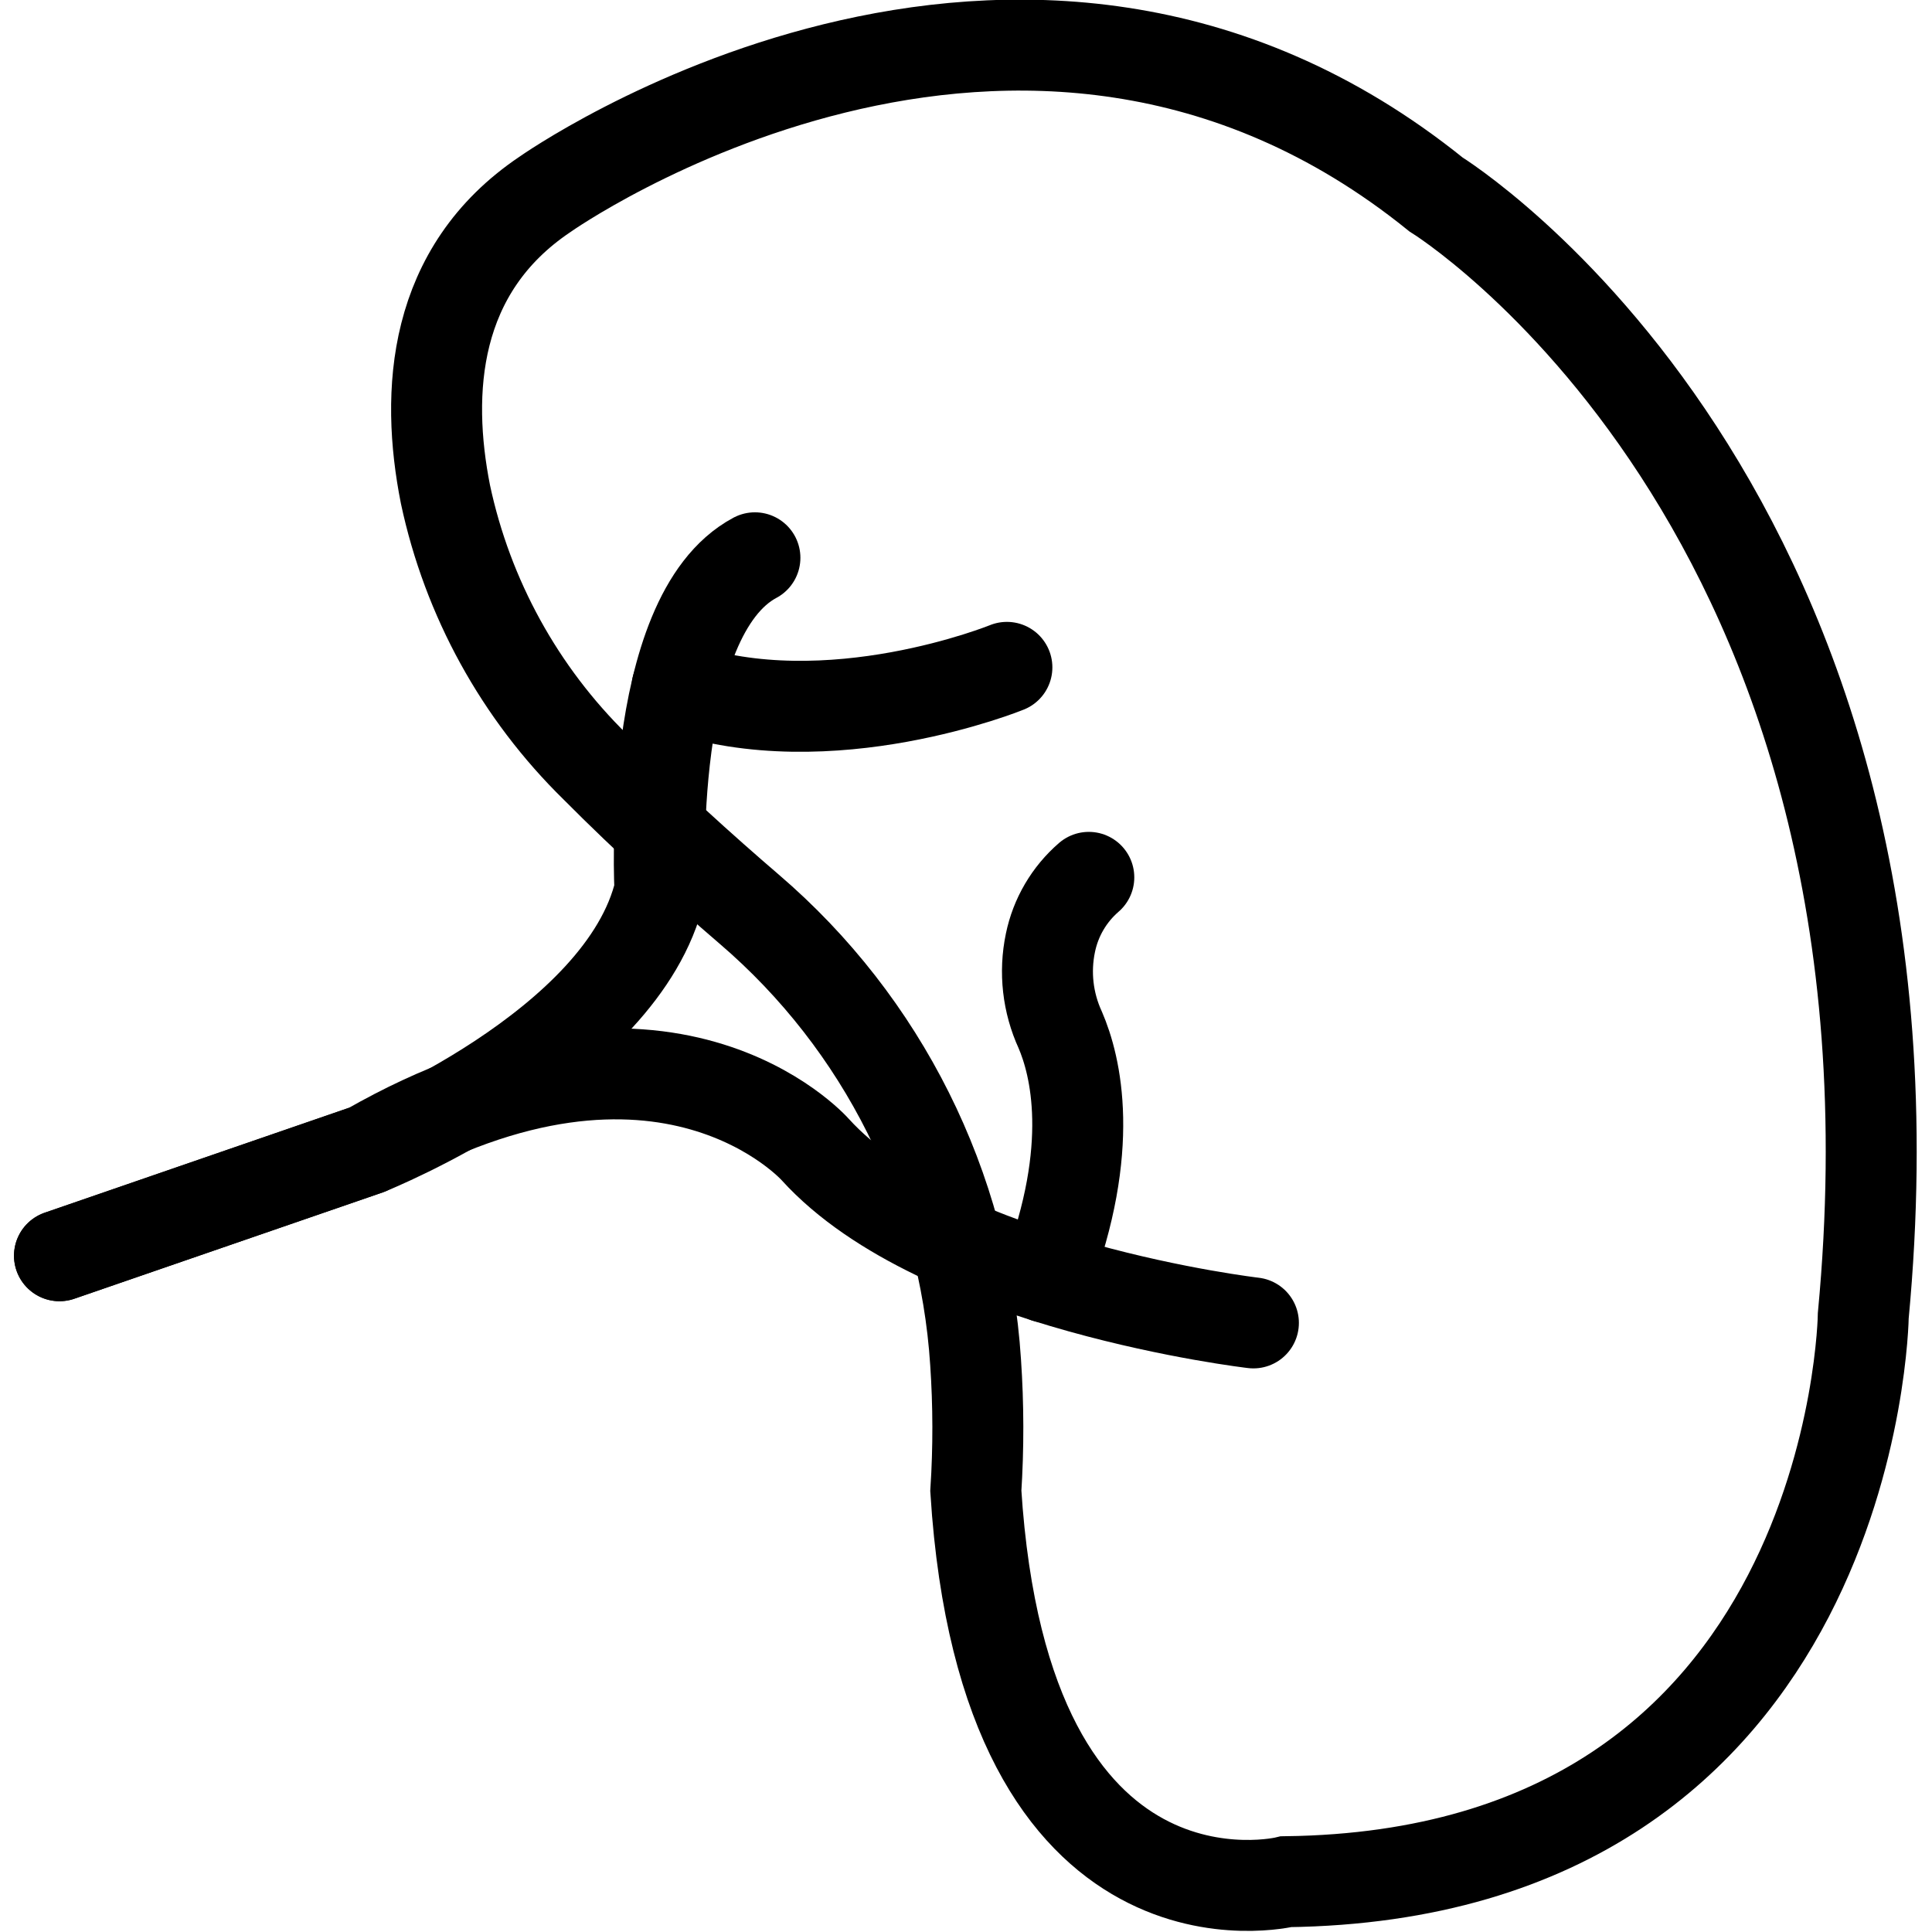 <svg xmlns="http://www.w3.org/2000/svg" width="24" height="24" viewBox="0 0 24 24"> <g transform="translate(0.174 -1.7763568394002505e-15) scale(0.565)">
  
  <g
     id="line"
     transform="translate(-13.157,-14.4)">
    <path
       fill="none"
       stroke="#000"
       stroke-miterlimit="10"
       stroke-width="2"
       d="m 25.942,31.266 c -1.665,-1.631 -2.813,-3.717 -3.299,-5.997 -0.446,-2.251 -0.285,-4.933 2.186,-6.594 0,0 10.439,-7.387 19.592,0 0,0 11.081,6.825 9.395,24.651 0,0 -0.161,12.286 -12.687,12.446 0,0 -6.183,1.526 -6.825,-8.592 0.061,-0.942 0.059,-1.888 -0.005,-2.83 -0.249,-3.855 -2.044,-7.446 -4.976,-9.959 -1.028,-0.883 -2.237,-1.972 -3.38,-3.124 z"
       id="path2" />
    <path
       fill="none"
       stroke="#000"
       stroke-linecap="round"
       stroke-linejoin="round"
       stroke-width="2"
       d="m 34.987,29.073 c 0,0 -3.903,1.592 -7.251,0.435"
       id="path4" />
    <path
       fill="none"
       stroke="#000"
       stroke-linecap="round"
       stroke-linejoin="round"
       stroke-width="2"
       d="m 40.407,43.486 c 0,0 -6.906,-0.803 -9.636,-3.814 0,0 -3.309,-3.739 -9.836,0 l -6.778,2.337"
       id="path6" />
    <path
       fill="none"
       stroke="#000"
       stroke-linecap="round"
       stroke-linejoin="round"
       stroke-width="2"
       d="m 36.788,33.69 c -0.433,0.374 -0.729,0.88 -0.844,1.44 -0.135,0.645 -0.059,1.315 0.216,1.914 0.339,0.787 0.785,2.584 -0.304,5.44"
       id="path8" />
    <path
       fill="none"
       stroke="#000"
       stroke-linecap="round"
       stroke-linejoin="round"
       stroke-width="2"
       d="m 14.157,42.009 6.778,-2.337 c 0,0 5.621,-2.248 6.424,-5.701 0,0 -0.321,-6.022 2.088,-7.307"
       id="path10" />
  </g>
</g></svg>